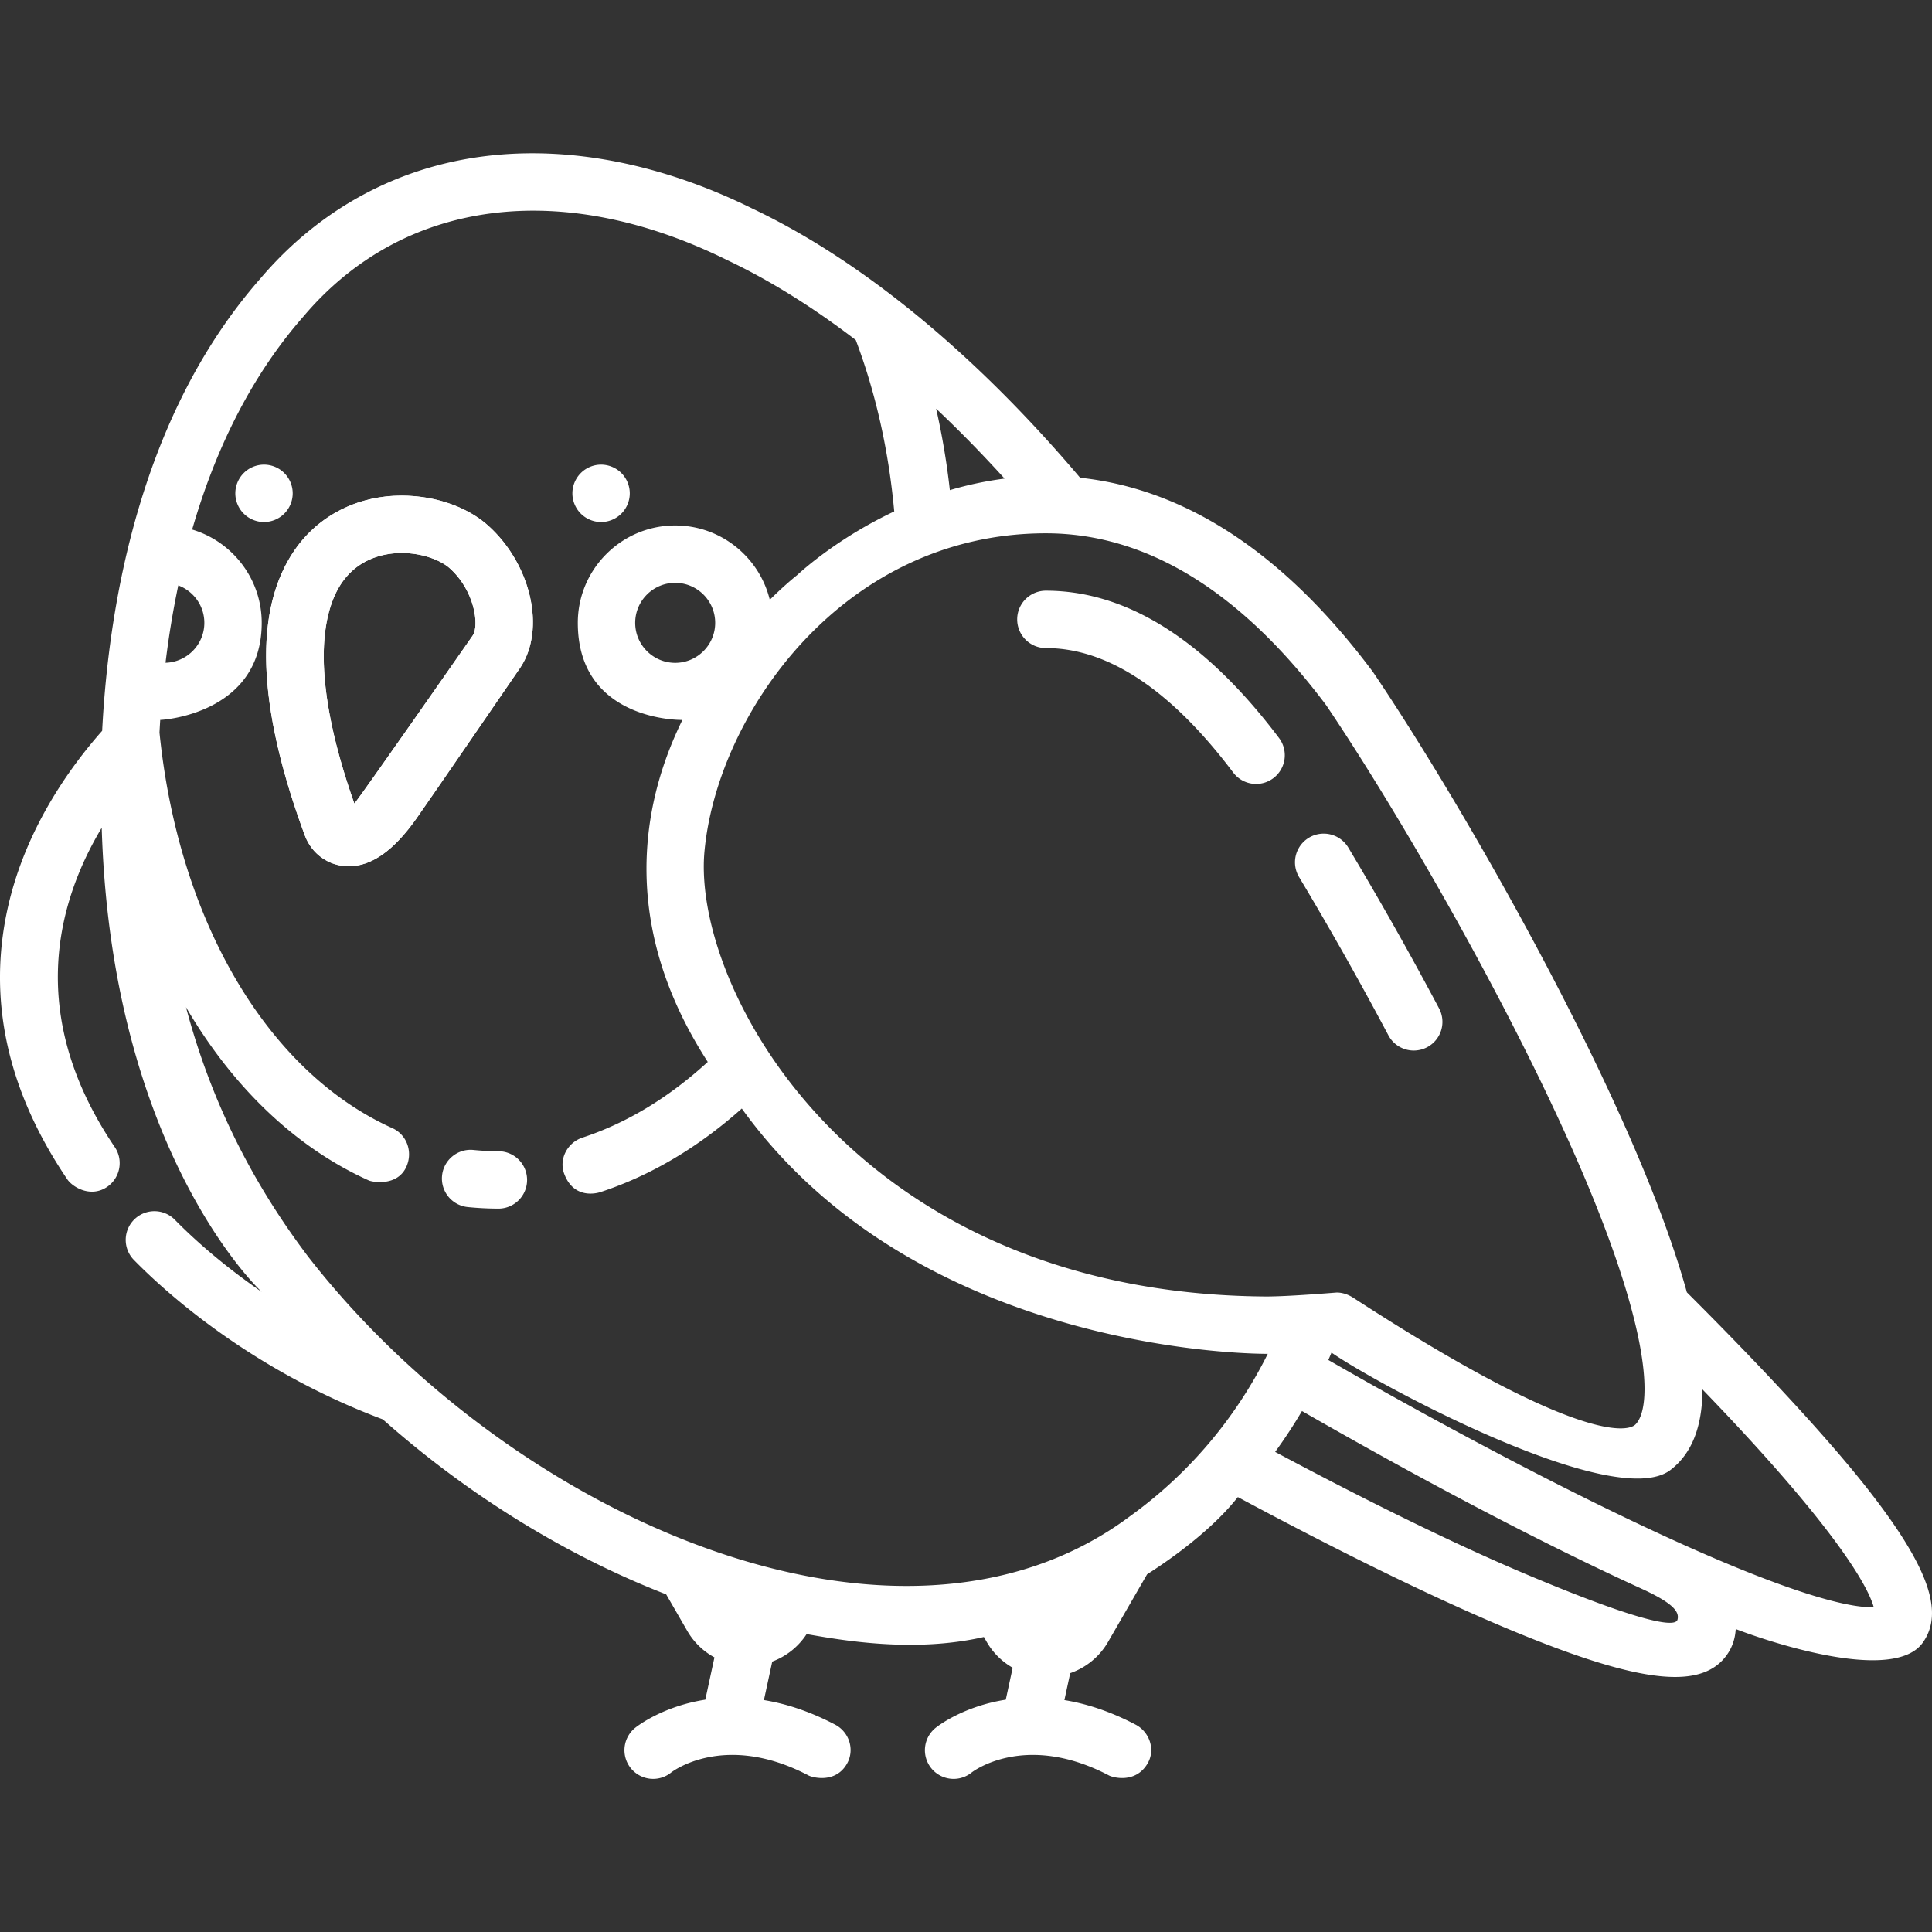 <svg xmlns="http://www.w3.org/2000/svg" version="1.1" xmlns:xlink="http://www.w3.org/1999/xlink" width="512" height="512" x="0" y="0" viewBox="0 0 512.001 512.001" style="enable-background:new 0 0 512 512" xml:space="preserve" class=""><rect x="0" y="0" width="512.001" height="512.001" fill="#333333" stroke="none"/><g><path d="M132.205 305.09a68.228 68.228 0 0 1-6.733-.338c-4.163-.417-7.905 2.63-8.323 6.809a7.604 7.604 0 0 0 6.81 8.323 83.58 83.58 0 0 0 8.235.414h.005a7.605 7.605 0 0 0 .006-15.208zM129.252 139.195c-5.518-4.915-14.044-7.849-22.805-7.849-11.634 0-21.937 5.212-28.27 14.299-10.999 15.782-10.13 41.247 2.579 75.684 1.846 5.005 6.415 8.24 11.638 8.241h.002c6.037 0 11.888-4.103 17.882-12.541 2.788-3.923 26.529-38.53 27.59-40.077 6.832-10.22 2.887-27.511-8.616-37.757zm-3.976 29.231c-.246.359-30.394 43.616-31.373 44.534-12.863-36.469-7.622-52.344-3.248-58.619 4.72-6.776 11.922-7.787 15.793-7.787 5.666 0 10.456 2.007 12.691 3.998 6.659 5.933 7.93 15.191 6.137 17.874z" fill="#ffffff" opacity="1" data-original="#000000" class=""></path><path d="M129.252 139.195c-5.518-4.915-14.043-7.849-22.805-7.849-11.634 0-21.937 5.211-28.27 14.299-10.999 15.782-10.13 41.246 2.579 75.684 1.846 5.005 6.415 8.24 11.638 8.241h.002c6.037 0 11.888-4.102 17.882-12.54 2.788-3.923 26.529-38.531 27.59-40.077 6.832-10.221 2.888-27.512-8.616-37.758zm-3.976 29.231c-.246.36-30.394 43.616-31.373 44.534-12.862-36.469-7.621-52.344-3.248-58.619 4.72-6.776 11.922-7.787 15.793-7.787 5.665 0 10.456 2.007 12.69 3.998 6.661 5.933 7.932 15.191 6.138 17.874z" fill="#ffffff" opacity="1" data-original="#000000" class=""></path><path d="M495.457 395.237c-10.483-13.485-28.31-32.705-48.417-52.752l-.003-.002c-3.916-14.203-10.6-31.57-19.925-51.757-19.173-41.503-46.176-87.405-63.153-112.49a9.587 9.587 0 0 0-.206-.291c-23.237-31.088-49.278-48.317-77.523-51.337-.043-.054-.079-.109-.124-.162-27.866-32.867-57.854-57.479-86.719-71.177-23.889-11.793-48.265-16.605-70.496-13.922-23.569 2.846-44.297 14.098-59.95 32.543C37.5 109.742 28.856 159.067 27.07 193.672c-8.855 10.015-20.243 26.101-24.905 46.45-5.596 24.434-.33 48.791 15.652 72.391 1.47 2.171 6.281 4.953 10.559 2.032 3.468-2.367 4.387-7.083 2.033-10.56-23.317-34.433-15.615-64.307-3.454-84.607C29.303 298.374 63.06 336.367 69.34 342.35c-11.245-7.74-19.009-15.02-22.987-19.084a7.603 7.603 0 0 0-10.752-.117 7.603 7.603 0 0 0-.117 10.753c8.178 8.357 30.901 29.103 65.963 42.249 22.442 19.904 48.314 35.974 75.095 46.372l5.604 9.708a18.552 18.552 0 0 0 7.19 6.997l-2.423 11.205c-11.262 1.755-18.025 7.012-18.515 7.404a7.604 7.604 0 1 0 9.501 11.874c.139-.111 14.046-10.896 36.35.798 1.126.591 7.291 2.198 10.265-3.204 2.026-3.678.516-8.315-3.204-10.265-6.804-3.567-13.126-5.563-18.86-6.5l2.206-10.204a18.592 18.592 0 0 0 9.106-7.283c9.072 1.581 28.308 5.061 46.976.768l.766 1.328a18.538 18.538 0 0 0 6.865 6.821l-1.83 8.465c-11.262 1.755-18.024 7.012-18.515 7.404a7.604 7.604 0 1 0 9.501 11.874c.14-.111 14.047-10.896 36.35.798 1.126.591 7.124 2.198 10.265-3.204 2.111-3.631.516-8.315-3.204-10.265-6.804-3.567-13.126-5.563-18.86-6.5l1.543-7.138a18.596 18.596 0 0 0 10.012-8.252l10.358-17.941c1.432-.954 15.639-9.763 24.056-20.474 21.156 11.361 50.001 26.131 74.65 36.201 18.847 7.7 32.108 11.477 41.209 11.476 6.519 0 10.905-1.939 13.674-5.761 1.561-2.154 2.267-4.515 2.413-6.942 7.114 2.771 41.62 14.77 49.575 3.599 5.7-8.003 1.544-19.938-14.109-40.073zm-143.992-208.33c16.649 24.625 43.063 69.545 61.841 110.195 25.772 55.79 24.359 76.358 20.076 80.431-2.313 2.198-16.506 4.226-74.678-33.567-1.341-.871-2.853-1.43-4.44-1.43-.275 0-13.046 1.097-19.068 1.049-108.584-.859-151.84-81.601-148.507-117.922 3.328-36.264 36.545-84.332 90.48-84.332 26.653 0 51.65 15.336 74.296 45.576zm-172.532-11.246c-5.845 0-10.6-4.755-10.6-10.601s4.755-10.6 10.6-10.6 10.6 4.755 10.6 10.6-4.756 10.601-10.6 10.601zm87.289-48.825a92.436 92.436 0 0 0-14.501 3.057 195.905 195.905 0 0 0-3.635-21.591c6.094 5.751 12.15 11.937 18.136 18.534zM47.246 155.138c4.026 1.505 6.906 5.378 6.906 9.922 0 5.739-4.588 10.416-10.286 10.583a239.637 239.637 0 0 1 3.38-20.505zm252.065 246.788-.097.071c-61.234 45.443-163.792.122-217.561-68.986-15.28-20.215-25.939-41.876-32.364-66.103 12.29 21.021 28.884 37.107 48.425 45.916 1.014.457 7.746 1.684 10.057-3.807 1.629-3.87.021-8.331-3.808-10.056-33.15-14.944-56.681-55.018-61.696-104.832.058-1.1.124-2.217.197-3.347.356.052 26.895-1.482 26.895-25.721 0-11.668-7.785-21.547-18.434-24.729 5.739-19.882 14.928-39.872 29.487-56.459l.086-.1c26.289-31.018 68.234-36.567 112.206-14.844l.111.054c11.173 5.297 22.572 12.406 33.976 21.134 5.308 14.08 8.724 29.337 10.191 45.417-14.477 6.827-23.864 15.15-25.702 16.85-.941.749-3.668 2.994-7.279 6.567-2.752-11.29-12.945-19.698-25.07-19.698-14.23 0-25.807 11.577-25.807 25.807 0 25.929 27.09 25.776 27.722 25.729-4.782 9.743-8.451 21.069-9.323 33.705-1.332 19.318 4.057 38.38 16.042 56.928-10.349 9.464-21.495 16.208-33.194 20.054-3.99 1.311-6.317 5.664-4.849 9.598 2.573 6.897 8.809 5.108 9.598 4.849 13.286-4.368 25.863-11.806 37.466-22.147 47.515 66.016 139.131 65.008 139.389 65.007-8.537 17.157-21.078 31.955-36.664 43.143zm145.24 27.314c-.723 2.62-13.742-.888-40.682-12.291-22.087-9.348-47.007-22.066-65.941-32.178a133.166 133.166 0 0 0 7.11-10.83c17.052 9.793 54.451 30.859 89.897 47.037 8.663 3.954 10.16 6.235 9.616 8.262zm-8.288-24.414c-33.837-15.889-68.619-35.43-84.238-44.41.289-.648.558-1.307.836-1.961 12.078 8.405 75.112 42.416 89.843 31.093 5.642-4.336 8.425-11.416 8.469-21.331 37.475 38.803 44.198 53.37 45.381 57.684-4.237.265-18.339-1.375-60.291-21.075z" fill="#ffffff" opacity="1" data-original="#000000" class=""></path><path d="M75.338 125.367c-1.409-1.419-3.376-2.23-5.373-2.23s-3.964.811-5.373 2.23a7.632 7.632 0 0 0-2.23 5.373c0 1.997.811 3.964 2.23 5.373 1.409 1.419 3.376 2.23 5.373 2.23s3.964-.811 5.373-2.23a7.615 7.615 0 0 0 2.23-5.373 7.616 7.616 0 0 0-2.23-5.373zM164.666 125.367c-1.409-1.419-3.376-2.23-5.373-2.23s-3.964.811-5.373 2.23a7.632 7.632 0 0 0-2.23 5.373c0 1.997.811 3.964 2.23 5.373a7.636 7.636 0 0 0 5.373 2.23 7.615 7.615 0 0 0 7.603-7.603 7.616 7.616 0 0 0-2.23-5.373zM338.953 195.572c-19.518-25.901-40.304-39.033-61.783-39.033a7.603 7.603 0 0 0-7.604 7.604 7.603 7.603 0 0 0 7.604 7.604c16.449 0 33.148 11.095 49.64 32.977a7.59 7.59 0 0 0 6.078 3.028c1.593 0 3.2-.499 4.569-1.532a7.603 7.603 0 0 0 1.496-10.648zM381.309 267.119a946.194 946.194 0 0 0-24.021-42.548 7.604 7.604 0 0 0-13.043 7.82 932.408 932.408 0 0 1 23.63 41.851 7.604 7.604 0 1 0 13.434-7.123z" fill="#ffffff" opacity="1" data-original="#000000" class=""></path></g></svg>